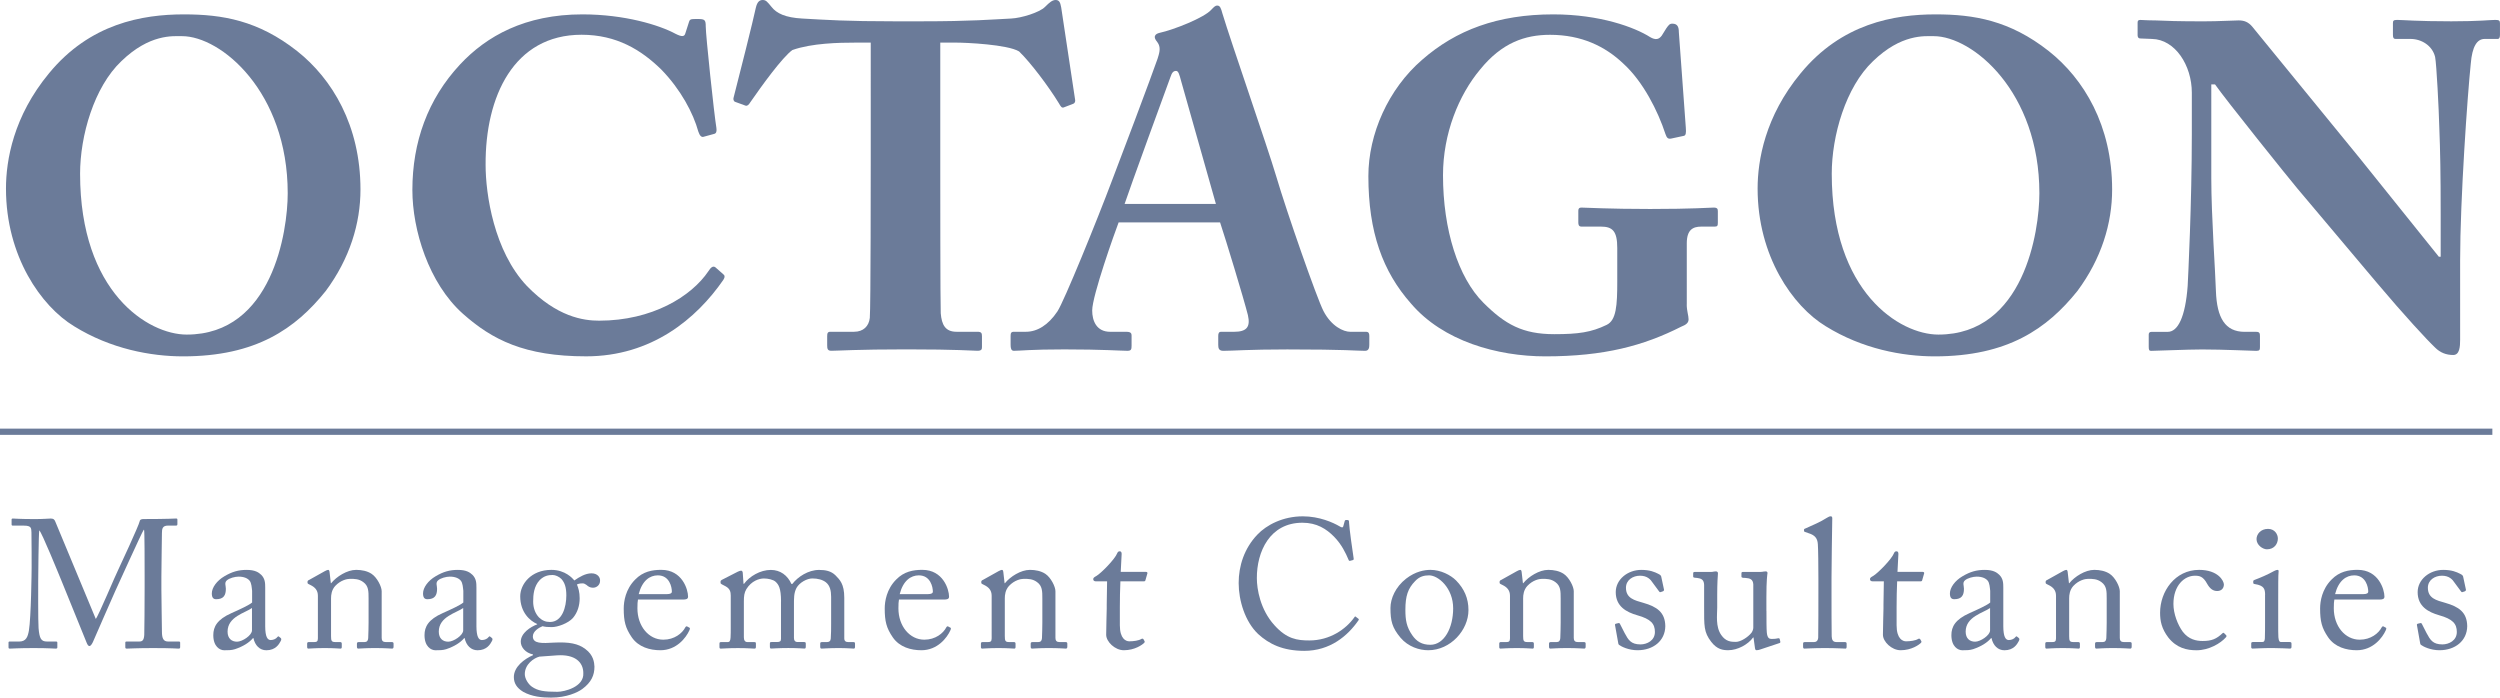 <?xml version="1.0" encoding="utf-8"?>
<!-- Generator: Adobe Illustrator 23.0.1, SVG Export Plug-In . SVG Version: 6.00 Build 0)  -->
<svg version="1.1" id="Layer_1" xmlns="http://www.w3.org/2000/svg" xmlns:xlink="http://www.w3.org/1999/xlink" x="0px" y="0px"
	 viewBox="0 0 961.8 268.39" style="enable-background:new 0 0 961.8 268.39;" xml:space="preserve">
<style type="text/css">
	.st0{fill:#6B7B99;}
</style>
<g>
	<g>
		<rect y="164.9" class="st0" width="958.86" height="2.4"/>
		<g>
			<g>
				<path class="st0" d="M28.5,125.51C15.85,117.85,2.3,98.59,2.3,72.56c0-10.88,2.85-27.81,16.58-44.39
					C34.57,9.09,54.71,5.53,70.76,5.53c14.8,0,28.53,2.32,43.5,14.08c13.55,10.7,24.42,28.7,24.42,53.31
					c0,13.01-4.1,26.56-13.37,39.04c-11.59,14.44-26.74,25.14-54.91,25.14C58.1,137.1,42.59,134.25,28.5,125.51z M110.69,74.35
					c0-39.04-25.67-60.44-40.65-60.44c-3.57,0-12.48-0.89-23.36,9.63c-10.52,9.98-15.87,28.7-15.87,43.32
					c0,45.64,26.21,61.86,41.01,61.86C104.81,128.72,110.69,88.96,110.69,74.35z"/>
				<path class="st0" d="M178.08,120.7c-13.19-11.77-19.43-32.27-19.43-47.6c0-18.36,5.88-34.94,18.36-48.32
					c10.16-10.88,24.96-19.25,47.07-19.25c16.22,0,29.6,4.1,35.84,7.49c2.49,1.25,3.39,1.07,3.74-0.18l1.43-4.46
					c0.36-1.07,0.71-1.07,3.39-1.07c2.68,0,3.03,0.36,3.03,2.85c0,3.39,3.21,33.7,4.1,39.04c0.18,1.25,0,2.14-0.89,2.32l-3.92,1.07
					c-0.89,0.36-1.61-0.36-2.14-1.96c-1.96-7.13-6.78-16.22-14.26-23.89c-7.67-7.49-17.12-13.37-30.67-13.37
					c-26.03,0-37.08,23.71-36.91,50.1c0,11.23,3.21,33.16,15.87,46.53c11.59,11.94,21.75,13.37,27.81,13.37
					c20.32,0,35.48-9.27,42.07-19.08c0.89-1.43,1.78-2.14,2.68-1.43l3.03,2.67c0.54,0.36,0.71,1.07,0,2.14
					c-10.34,14.98-27.63,29.42-52.77,29.42C201.79,137.1,189.31,130.68,178.08,120.7z"/>
				<path class="st0" d="M334.97,16.4h-6.24c-5.71,0-16.4,0.18-23.89,2.85c-3.92,2.85-11.77,13.73-16.22,20.15
					c-0.54,0.89-1.07,1.43-1.78,1.25l-3.92-1.43c-0.71-0.18-0.89-1.07-0.71-1.6c1.96-7.49,7.85-31.02,8.56-34.59
					c0.54-2.32,1.42-3.03,2.67-3.03s1.78,0.71,3.39,2.67c1.96,2.5,5.35,4.1,11.77,4.46c9.45,0.53,16.94,1.07,35.48,1.07h10.34
					c19.43,0,27.1-0.71,34.59-1.07c3.92-0.18,10.88-2.32,13.01-4.46c1.78-1.78,2.85-2.67,4.1-2.67c1.25,0,1.78,0.71,2.14,2.85
					l5.35,35.48c0.18,0.71-0.18,1.43-0.71,1.6l-3.74,1.43c-0.71,0.18-1.07-0.36-1.78-1.61c-3.92-6.42-10.88-15.69-15.33-19.97
					c-4.46-2.67-20.32-3.39-24.43-3.39h-5.88v49.03c0,2.5,0,52.42,0.18,55.09c0.36,4.46,1.78,7.13,6.06,7.13h8.02
					c1.61,0,1.78,0.54,1.78,1.78v4.1c0,0.89-0.18,1.43-1.78,1.43c-1.78,0-7.49-0.54-27.28-0.54c-18.9,0-26.39,0.54-28.88,0.54
					c-1.43,0-1.61-0.71-1.61-2.14v-3.39c0-1.25,0.18-1.78,1.25-1.78h9.09c3.57,0,5.71-2.14,6.06-5.35
					c0.36-3.74,0.36-58.48,0.36-61.86V16.4z"/>
				<path class="st0" d="M430.35,85.58c-1.43,3.74-10.16,28.17-10.16,33.87c0,3.92,1.6,8.2,6.95,8.2h6.24
					c1.78,0,1.96,0.71,1.96,1.43V133c0,1.43-0.18,1.96-1.61,1.96c-2.32,0-9.63-0.54-24.25-0.54c-13.02,0-16.94,0.54-19.43,0.54
					c-1.07,0-1.25-1.07-1.25-2.32v-3.39c0-1.07,0.18-1.61,1.25-1.61h4.64c4.28,0,8.56-2.5,12.12-7.84
					c2.5-3.74,15.15-34.77,21.04-50.45c1.43-3.57,15.87-41.9,17.47-46.71c0.54-1.78,1.43-4.1,0.18-6.06
					c-0.54-0.71-1.25-1.6-1.25-2.32c0-0.54,0.36-1.25,1.78-1.6c5.71-1.25,17.29-5.88,19.97-8.91c0.89-0.89,1.42-1.61,2.32-1.61
					c1.07,0,1.43,1.07,1.96,3.03c3.39,11.23,17.29,51.17,20.68,62.58c4.1,13.91,15.69,47.07,18.19,51.88
					c3.03,5.88,7.67,8.02,10.34,8.02h6.06c1.07,0,1.25,0.71,1.25,1.61v3.39c0,1.07-0.18,2.32-1.61,2.32
					c-3.39,0-7.13-0.54-29.95-0.54c-14.8,0-21.04,0.54-24.6,0.54c-1.78,0-1.96-1.07-1.96-2.32v-3.39c0-0.89,0.18-1.61,1.07-1.61
					h4.99c4.81,0,6.42-1.78,5.35-6.42c-1.61-6.42-8.56-29.24-10.7-35.66H430.35z M467.78,78.45L454.41,31.2
					c-0.71-2.67-1.07-3.92-1.96-3.92c-1.07,0-1.61,0.71-2.14,2.32c-0.89,2.32-16.22,44.39-17.65,48.85H467.78z"/>
				<path class="st0" d="M648.92,117.13c0,2.5,0.71,4.28,0.71,5.71c0,1.43-1.07,2.14-2.85,2.85c-14.44,7.31-29.6,11.41-52.24,11.41
					c-18.54,0-39.4-5.88-51.7-20.32c-10.88-12.3-16.4-27.46-16.4-49.03c0-16.22,7.67-33.52,20.68-44.75
					c13.01-11.41,29.06-17.47,50.45-17.47c18.01,0,31.38,4.99,37.26,8.74c2.14,1.25,3.39,0.89,4.46-0.54l1.78-2.85
					c0.89-1.25,1.25-1.78,2.32-1.78c1.96,0,2.49,1.25,2.49,3.21l2.68,36.73c0.18,2.14,0,3.03-0.71,3.21l-4.99,1.07
					c-1.07,0.18-1.61-0.18-2.14-1.78c-2.85-8.74-8.56-20.15-16.22-27.1c-6.95-6.6-16.05-11.05-28.17-11.05
					c-9.63,0-18.54,3.03-26.92,13.37c-8.2,9.81-14.26,24.6-14.26,40.65c0,21.04,5.88,39.4,15.51,49.03
					c8.38,8.38,15.15,12.12,27.28,12.12c9.27,0,14.26-0.71,20.15-3.57c3.75-1.78,4.1-7.49,4.1-16.76V95.38c0-6.42-1.78-8.2-6.24-8.2
					h-7.49c-1.07,0-1.25-0.71-1.25-1.61v-4.46c0-0.71,0.18-1.25,1.25-1.25c1.61,0,10.34,0.54,26.39,0.54c16.4,0,23-0.54,24.43-0.54
					s1.61,0.54,1.61,1.43v4.46c0,1.07-0.18,1.43-1.25,1.43h-5.17c-3.21,0-5.53,1.25-5.53,6.42V117.13z"/>
				<path class="st0" d="M702.4,125.51c-12.66-7.67-26.21-26.92-26.21-52.95c0-10.88,2.85-27.81,16.58-44.39
					c15.69-19.08,35.84-22.64,51.88-22.64c14.8,0,28.53,2.32,43.5,14.08c13.55,10.7,24.43,28.7,24.43,53.31
					c0,13.01-4.1,26.56-13.37,39.04c-11.59,14.44-26.74,25.14-54.91,25.14C732,137.1,716.48,134.25,702.4,125.51z M784.59,74.35
					c0-39.04-25.67-60.44-40.65-60.44c-3.57,0-12.48-0.89-23.36,9.63c-10.52,9.98-15.87,28.7-15.87,43.32
					c0,45.64,26.21,61.86,41.01,61.86C778.7,128.72,784.59,88.96,784.59,74.35z"/>
				<path class="st0" d="M938.98,82.55c0-15.87-0.18-24.6-0.53-33.52c-0.18-6.95-1.07-24.43-1.61-27.1
					c-1.07-4.46-5.35-6.95-9.45-6.95h-5.71c-0.89,0-1.07-0.54-1.07-1.61V8.91c0-0.89,0.18-1.25,1.6-1.25
					c1.96,0,7.67,0.54,20.86,0.54c10.7,0,14.98-0.54,16.94-0.54c1.6,0,1.78,0.36,1.78,1.43v4.28c0,0.89-0.18,1.61-0.89,1.61h-4.99
					c-3.03,0-4.81,3.03-5.35,9.45c-1.25,11.94-4.1,52.24-4.1,75.77v30.49c0,2.67-0.18,5.88-2.67,5.88c-2.68,0-4.99-0.89-6.95-2.85
					c-3.03-2.85-11.77-12.3-22.46-24.96l-30.49-36.19c-3.03-3.57-27.63-34.23-31.73-40.11h-1.43v36.01c0,14.8,1.61,36.73,1.78,43.5
					c0.36,10.34,3.56,15.69,11.05,15.69h4.46c1.25,0,1.43,0.54,1.43,1.61v4.28c0,1.07-0.18,1.43-1.43,1.43
					c-1.78,0-12.48-0.54-20.86-0.54c-5.53,0-17.83,0.54-19.61,0.54c-0.71,0-0.89-0.36-0.89-1.61v-4.63c0-0.54,0.18-1.07,1.07-1.07
					h6.24c3.92,0,6.78-5.71,7.67-17.65c0.18-3.39,1.6-31.91,1.6-58.3V35.66c0-10.52-6.42-20.5-15.33-20.68l-4.46-0.18
					c-0.89,0-1.07-0.71-1.07-1.25V8.74c0-0.71,0.18-1.07,1.07-1.07c0.89,0,2.32,0.18,5.71,0.18c3.56,0.18,9.27,0.36,18.54,0.36
					c6.06,0,11.41-0.36,13.55-0.36c2.32,0,3.74,0.71,5.17,2.32l41.36,50.63l30.49,37.97h0.71V82.55z"/>
			</g>
		</g>
		<g>
			<g>
				<path class="st0" d="M36.85,238.11c0.98-1.05,7.99-17.81,8.55-18.72c0.49-0.98,8.13-17.46,8.34-18.86
					c0.14-0.77,0.91-0.84,1.61-0.84c9.33,0,11.71-0.21,12.48-0.21c0.35,0,0.42,0.21,0.42,0.49v1.61c0,0.42-0.07,0.63-0.56,0.63
					h-3.08c-2.11,0-2.31,1.26-2.31,2.87c0,2.03-0.21,12.06-0.21,16.76v4.91c0,3.51,0.21,14.86,0.21,16.27
					c0,2.66,0.63,3.79,2.38,3.79h4.14c0.42,0,0.49,0.21,0.49,0.49v1.61c0,0.42-0.07,0.63-0.63,0.63c-0.84,0-2.1-0.21-9.81-0.21
					c-6.45,0-9.19,0.21-10.1,0.21c-0.49,0-0.56-0.21-0.56-0.63v-1.61c0-0.35,0.07-0.49,0.56-0.49h4.77c1.19,0,1.82-0.42,1.96-2.52
					c0.07-0.84,0.14-13.04,0.14-18.23v-4.49c0-4.63,0-17.11-0.21-17.74h-0.14c-0.7,0.91-10.66,23-11.01,23.7
					c-0.42,0.84-8.2,18.72-8.48,19.35c-0.28,0.63-0.84,1.68-1.4,1.68c-0.42,0-0.77-0.56-1.05-1.26l-9.54-23.49
					c-1.33-3.23-7.71-18.93-8.69-19.77c-0.28,0.98-0.42,18.72-0.42,19.56s-0.07,15.63,0.14,18.09c0.35,4,0.98,5.12,3.23,5.12h3.5
					c0.42,0,0.49,0.21,0.49,0.49v1.75c0,0.28-0.07,0.49-0.63,0.49c-0.77,0-2.67-0.21-8.48-0.21c-5.96,0-8.41,0.21-9.04,0.21
					c-0.56,0-0.63-0.07-0.63-0.63v-1.68c0-0.21,0.07-0.42,0.42-0.42H7.4c2.66,0,3.29-1.82,3.72-4.21
					c0.84-4.98,1.05-22.93,1.05-24.19c0-0.98,0-11.57-0.07-13.6c-0.07-1.61,0-2.59-2.87-2.59H4.95c-0.42,0-0.49-0.21-0.49-0.49
					v-1.82c0-0.21,0.07-0.42,0.49-0.42c0.7,0,2.59,0.21,8.55,0.21c3.29,0,5.12-0.21,5.96-0.21c1.05,0,1.47,0.28,1.82,1.19
					L36.85,238.11z"/>
				<path class="st0" d="M104.16,246.24c1.12,0,2.1-0.56,2.45-1.05c0.28-0.35,0.42-0.49,0.7-0.28l0.7,0.56
					c0.21,0.21,0.35,0.56-0.07,1.26c-0.56,1.05-1.89,3.44-5.47,3.44c-2.52,0-4.35-1.82-4.98-4.7h-0.14
					c-1.47,1.75-3.79,3.22-6.94,4.28c-1.33,0.42-2.6,0.42-4.14,0.42c-1.68,0-4.21-1.4-4.21-5.82c0-3.23,1.47-6.03,7.01-8.48
					c3.16-1.4,6.8-3.08,7.92-4.07v-4.49c-0.14-1.19-0.21-3.01-0.98-3.93c-0.77-0.91-2.17-1.54-4.21-1.54c-1.4,0-3.57,0.56-4.56,1.47
					c-0.98,0.91-0.35,1.96-0.35,3.22c0,2.45-0.84,4-3.72,4c-1.12,0-1.68-0.63-1.68-2.24c0-2.24,1.96-4.91,4.84-6.59
					c2.95-1.75,5.4-2.45,8.55-2.45c3.29,0,4.63,0.98,5.61,1.89c1.47,1.47,1.54,3.09,1.54,4.98v14.86
					C102.05,244.98,102.89,246.24,104.16,246.24z M96.94,233.9c-2.52,1.89-9.39,3.29-9.39,9.11c0,2.59,1.54,3.86,3.64,3.86
					c2.03,0,5.75-2.45,5.75-4.35V233.9z"/>
				<path class="st0" d="M146.86,245.54c0,1.12,0.63,1.47,1.54,1.47h2.24c0.63,0,0.77,0.21,0.77,0.63v1.12
					c0,0.49-0.14,0.77-0.56,0.77c-0.49,0-2.66-0.21-6.66-0.21c-3.58,0-5.82,0.21-6.31,0.21c-0.42,0-0.56-0.21-0.56-0.77v-1.12
					c0-0.49,0.21-0.63,0.91-0.63h2.03c0.77,0,1.33-0.35,1.4-1.61c0.07-1.82,0.14-4.07,0.14-5.89v-9.25c0-2.8,0-4.84-2.03-6.31
					c-1.68-1.26-3.37-1.26-5.12-1.26c-1.12,0-3.58,0.49-5.68,2.73c-1.4,1.54-1.61,3.44-1.61,4.77v14.51c0,1.89,0.21,2.31,1.68,2.31
					h1.75c0.56,0,0.7,0.21,0.7,0.7v1.19c0,0.42-0.14,0.63-0.49,0.63c-0.49,0-2.38-0.21-6.1-0.21c-3.58,0-5.82,0.21-6.24,0.21
					c-0.35,0-0.49-0.21-0.49-0.63v-1.26c0-0.42,0.14-0.63,0.7-0.63h2.03c0.91,0,1.4-0.21,1.4-1.4V229.2c0-2.1-1.12-3.29-2.87-4.14
					l-0.56-0.28c-0.49-0.21-0.56-0.42-0.56-0.63v-0.35c0-0.35,0.28-0.56,0.63-0.7l6.03-3.37c0.56-0.28,0.98-0.49,1.26-0.49
					c0.35,0,0.49,0.28,0.56,0.84l0.49,4.28h0.14c2.03-2.52,6.1-5.12,9.6-5.12c2.11,0,4.28,0.42,5.96,1.54
					c2.1,1.4,3.86,4.91,3.86,6.66V245.54z"/>
				<path class="st0" d="M185.42,246.24c1.12,0,2.11-0.56,2.45-1.05c0.28-0.35,0.42-0.49,0.7-0.28l0.7,0.56
					c0.21,0.21,0.35,0.56-0.07,1.26c-0.56,1.05-1.89,3.44-5.47,3.44c-2.52,0-4.35-1.82-4.98-4.7h-0.14
					c-1.47,1.75-3.79,3.22-6.94,4.28c-1.33,0.42-2.6,0.42-4.14,0.42c-1.68,0-4.21-1.4-4.21-5.82c0-3.23,1.47-6.03,7.01-8.48
					c3.15-1.4,6.8-3.08,7.92-4.07v-4.49c-0.14-1.19-0.21-3.01-0.98-3.93c-0.77-0.91-2.17-1.54-4.21-1.54c-1.4,0-3.57,0.56-4.56,1.47
					c-0.98,0.91-0.35,1.96-0.35,3.22c0,2.45-0.84,4-3.72,4c-1.12,0-1.68-0.63-1.68-2.24c0-2.24,1.96-4.91,4.84-6.59
					c2.95-1.75,5.4-2.45,8.55-2.45c3.29,0,4.63,0.98,5.61,1.89c1.47,1.47,1.54,3.09,1.54,4.98v14.86
					C183.32,244.98,184.16,246.24,185.42,246.24z M178.2,233.9c-2.52,1.89-9.39,3.29-9.39,9.11c0,2.59,1.54,3.86,3.64,3.86
					c2.03,0,5.75-2.45,5.75-4.35V233.9z"/>
				<path class="st0" d="M201.27,266.15c-2.53-1.54-3.58-3.37-3.58-5.68c0-3.93,4-6.94,7.36-8.41v-0.28c-2.95-0.63-4.7-2.8-4.7-4.91
					c0-3.37,3.86-5.75,6.31-6.66v-0.14c-2.73-1.19-6.52-4.42-6.52-10.66c0-4.56,4.07-10.17,11.99-10.17c5.33,0,8.13,3.23,8.84,4.07
					c1.89-1.33,4.28-2.74,6.59-2.74c2.31,0,3.44,1.54,3.29,2.95c0,1.33-1.12,2.59-2.73,2.59c-1.19,0-1.89-0.56-2.45-1.05
					c-0.42-0.28-0.91-0.63-1.47-0.63c-0.49,0-1.33,0-2.24,0.42c0.56,1.4,1.05,2.95,1.05,5.33c0,2.73-0.77,5.4-2.59,7.57
					c-1.82,2.03-5.82,3.51-8.13,3.51c-1.54,0-2.52-0.07-3.57-0.35c-1.4,0.56-3.72,1.96-3.72,3.93c0,2.87,3.51,2.66,8.2,2.38
					c5.75-0.28,9.25,0.35,12.06,2.52c3.02,2.24,3.37,5.05,3.44,6.73c0,3.3-1.19,6.03-4.7,8.62c-1.82,1.33-6.03,3.29-11.99,3.29
					C208.63,268.39,204.63,268.04,201.27,266.15z M224.41,258.93c0-4.14-3.16-7.29-10.17-6.8l-6.73,0.49
					c-2.17,0.56-5.61,2.95-5.61,6.73c0,1.75,1.33,3.86,2.73,4.84c2.31,1.61,4.84,1.96,9.81,1.96
					C217.04,266.15,224.76,264.33,224.41,258.93z M217.88,229.06c0-3.08-0.63-4.91-1.89-6.31c-0.91-0.91-2.31-1.54-3.37-1.54
					c-1.61,0-3.29,0.28-4.98,1.96c-2.24,2.38-2.52,5.61-2.52,8.27c0,2.38,0.77,4.56,2.24,6.1c1.26,1.19,2.52,1.75,4.21,1.75
					C216.34,239.3,217.88,233.48,217.88,229.06z"/>
				<path class="st0" d="M245.44,230.67c-0.14,0.63-0.21,1.75-0.21,3.37c0,6.87,4.35,12.06,9.96,12.06c4.28,0,7.29-2.45,8.48-4.77
					c0.14-0.28,0.42-0.42,0.63-0.35l0.91,0.49c0.21,0.07,0.35,0.28,0,1.05c-1.26,2.8-4.91,7.64-11.15,7.64
					c-4,0-8.41-1.19-11.01-4.98c-2.45-3.58-3.09-6.17-3.09-11.08c0-2.73,0.7-7.43,4.42-11.15c3.01-3.08,6.52-3.72,10.03-3.72
					c8.06,0,10.3,7.57,10.3,10.31c0,0.98-0.84,1.12-1.96,1.12H245.44z M256.59,228.57c1.33,0,1.89-0.35,1.89-0.98
					c0-1.61-0.84-6.24-5.4-6.24c-3.08,0-6.03,2.03-7.36,7.22H256.59z"/>
				<path class="st0" d="M300.48,231.38c0-5.19-0.98-6.52-2.1-7.57c-0.91-0.84-2.95-1.26-4.49-1.26c-1.82,0-4.77,0.91-6.73,4.07
					c-0.84,1.4-0.98,2.73-0.98,4.7v13.88c0,1.12,0.42,1.82,1.4,1.82h2.53c0.63,0,0.7,0.14,0.7,0.63v1.12c0,0.49-0.07,0.77-0.56,0.77
					c-0.63,0-2.52-0.21-6.38-0.21c-3.72,0-5.96,0.21-6.52,0.21c-0.42,0-0.56-0.14-0.56-0.63v-1.26c0-0.56,0.14-0.63,0.84-0.63h2.38
					c0.63,0,0.98-0.42,1.05-1.75c0.07-1.19,0.07-2.45,0.07-3.64v-12.48c0-1.4-0.28-2.66-1.96-3.58l-1.47-0.77
					c-0.35-0.21-0.49-0.35-0.49-0.56v-0.56c0-0.21,0.28-0.49,0.42-0.56l6.17-3.16c0.56-0.28,1.05-0.42,1.33-0.42
					c0.42,0,0.63,0.49,0.63,0.98l0.28,4.07h0.21c2.1-2.87,6.24-5.33,10.3-5.33c3.65,0,6.45,2.1,7.92,5.4h0.35
					c2.11-2.73,6.1-5.4,10.31-5.4c2.45,0,4.63,0.42,6.31,2.1c1.61,1.68,3.37,3.22,3.37,8.62v15.63c0,1.05,0.63,1.4,1.47,1.4h1.89
					c0.63,0,0.77,0.14,0.77,0.63v1.19c0,0.49-0.14,0.7-0.49,0.7c-0.49,0-2.45-0.21-5.82-0.21c-3.51,0-6.03,0.21-6.52,0.21
					c-0.42,0-0.56-0.21-0.56-0.7v-1.19c0-0.49,0.14-0.63,0.91-0.63h1.75c0.77,0,1.33-0.35,1.4-1.33c0.14-1.61,0.14-4.14,0.14-5.68
					v-10.38c0-2.31-0.42-4.35-2.03-5.61c-1.26-0.98-3.09-1.47-5.19-1.47c-2.11,0-4.98,1.61-6.1,3.64c-1.05,2.03-0.98,3.93-0.98,7.08
					v12.13c0,0.91,0.35,1.61,1.4,1.61h2.38c0.63,0,0.77,0.14,0.77,0.63v1.12c0,0.56-0.14,0.77-0.49,0.77
					c-0.49,0-2.31-0.21-6.24-0.21c-3.79,0-6.17,0.21-6.59,0.21c-0.35,0-0.49-0.21-0.49-0.7v-1.12c0-0.56,0.07-0.7,0.7-0.7h2.03
					c1.12,0,1.54-0.28,1.54-1.19V231.38z"/>
				<path class="st0" d="M345.85,230.67c-0.14,0.63-0.21,1.75-0.21,3.37c0,6.87,4.35,12.06,9.96,12.06c4.28,0,7.29-2.45,8.48-4.77
					c0.14-0.28,0.42-0.42,0.63-0.35l0.91,0.49c0.21,0.07,0.35,0.28,0,1.05c-1.26,2.8-4.91,7.64-11.15,7.64
					c-4,0-8.41-1.19-11.01-4.98c-2.45-3.58-3.09-6.17-3.09-11.08c0-2.73,0.7-7.43,4.42-11.15c3.01-3.08,6.52-3.72,10.03-3.72
					c8.06,0,10.3,7.57,10.3,10.31c0,0.98-0.84,1.12-1.96,1.12H345.85z M357,228.57c1.33,0,1.89-0.35,1.89-0.98
					c0-1.61-0.84-6.24-5.4-6.24c-3.08,0-6.03,2.03-7.36,7.22H357z"/>
				<path class="st0" d="M406.07,245.54c0,1.12,0.63,1.47,1.54,1.47h2.24c0.63,0,0.77,0.21,0.77,0.63v1.12
					c0,0.49-0.14,0.77-0.56,0.77c-0.49,0-2.66-0.21-6.66-0.21c-3.58,0-5.82,0.21-6.31,0.21c-0.42,0-0.56-0.21-0.56-0.77v-1.12
					c0-0.49,0.21-0.63,0.91-0.63h2.03c0.77,0,1.33-0.35,1.4-1.61c0.07-1.82,0.14-4.07,0.14-5.89v-9.25c0-2.8,0-4.84-2.03-6.31
					c-1.68-1.26-3.37-1.26-5.12-1.26c-1.12,0-3.58,0.49-5.68,2.73c-1.4,1.54-1.61,3.44-1.61,4.77v14.51c0,1.89,0.21,2.31,1.68,2.31
					h1.75c0.56,0,0.7,0.21,0.7,0.7v1.19c0,0.42-0.14,0.63-0.49,0.63c-0.49,0-2.38-0.21-6.1-0.21c-3.58,0-5.82,0.21-6.24,0.21
					c-0.35,0-0.49-0.21-0.49-0.63v-1.26c0-0.42,0.14-0.63,0.7-0.63h2.03c0.91,0,1.4-0.21,1.4-1.4V229.2c0-2.1-1.12-3.29-2.87-4.14
					l-0.56-0.28c-0.49-0.21-0.56-0.42-0.56-0.63v-0.35c0-0.35,0.28-0.56,0.63-0.7l6.03-3.37c0.56-0.28,0.98-0.49,1.26-0.49
					c0.35,0,0.49,0.28,0.56,0.84l0.49,4.28h0.14c2.03-2.52,6.1-5.12,9.6-5.12c2.11,0,4.28,0.42,5.96,1.54
					c2.1,1.4,3.86,4.91,3.86,6.66V245.54z"/>
				<path class="st0" d="M430.83,240.56c0,5.26,2.38,6.17,3.64,6.17c1.61,0,3.65-0.28,4.63-0.91c0.35-0.21,0.63-0.14,0.84,0.14
					l0.35,0.63c0.21,0.28,0.07,0.56-0.14,0.77c-0.7,0.7-3.57,2.8-7.78,2.8c-3.44,0-6.8-3.29-6.8-5.96c0-2.87,0.21-9.04,0.21-10.03
					v-1.54c0-1.26,0.07-6.03,0.14-8.97h-4.28c-0.63,0-1.05-0.28-1.05-0.84c0-0.56,0.42-0.77,1.26-1.26
					c1.68-0.98,7.08-6.38,7.99-8.76c0.21-0.56,0.56-0.7,0.98-0.7c0.56,0,0.7,0.49,0.7,1.05l-0.35,6.87h9.75
					c0.42,0,0.63,0.35,0.49,0.63l-0.7,2.45c-0.07,0.35-0.21,0.56-0.63,0.56h-9.04c-0.14,3.22-0.21,6.66-0.21,9.88V240.56z"/>
				<path class="st0" d="M484.04,243.93c-5.05-4.77-7.5-12.9-7.5-19.63c0-6.52,2.1-13.25,7.15-18.58c3.58-3.79,9.89-7.08,17.53-7.08
					c6.38,0,11.64,2.38,14.16,3.86c0.91,0.56,1.26,0.49,1.4,0l0.56-2.03c0.14-0.42,0.28-0.42,0.91-0.42s0.77,0.14,0.77,1.12
					c0,1.33,1.4,11.64,1.75,13.6c0.07,0.35,0,0.63-0.28,0.7l-1.05,0.28c-0.35,0.07-0.49,0-0.7-0.56c-0.98-2.31-2.53-5.68-5.47-8.69
					c-2.95-3.01-6.66-5.4-12.2-5.4c-12.55,0-17.6,11.15-17.53,21.38c0,4.07,1.26,11.99,6.73,18.02c4.77,5.33,8.77,5.89,13.46,5.89
					c7.92,0,14.09-4.35,17.32-8.9c0.21-0.35,0.35-0.42,0.56-0.21l0.91,0.7c0.21,0.14,0.35,0.28,0.14,0.63
					c-4.21,6.1-11.01,11.78-20.89,11.78C493.51,250.38,488.25,247.78,484.04,243.93z"/>
				<path class="st0" d="M538.8,245.33c-3.23-3.86-3.86-6.45-3.86-11.43c0-3.58,1.89-8.06,6.03-11.29c3.64-2.8,7.08-3.37,9.39-3.37
					c3.86,0,7.71,1.96,9.82,4.07c3.15,3.22,4.77,6.87,4.77,11.43c0,7.64-6.87,15.42-15.49,15.42
					C546.09,250.17,541.75,248.83,538.8,245.33z M559.06,234.04c0-7.78-5.68-12.69-9.26-12.69c-1.89,0-3.72,0.42-5.4,2.24
					c-2.73,2.8-3.72,5.68-3.72,11.01c0,3.93,0.42,6.59,2.67,9.82c1.61,2.31,3.64,3.64,6.94,3.64
					C555.63,248.06,559.06,241.54,559.06,234.04z"/>
				<path class="st0" d="M605.48,245.54c0,1.12,0.63,1.47,1.54,1.47h2.24c0.63,0,0.77,0.21,0.77,0.63v1.12
					c0,0.49-0.14,0.77-0.56,0.77c-0.49,0-2.66-0.21-6.66-0.21c-3.58,0-5.82,0.21-6.31,0.21c-0.42,0-0.56-0.21-0.56-0.77v-1.12
					c0-0.49,0.21-0.63,0.91-0.63h2.03c0.77,0,1.33-0.35,1.4-1.61c0.07-1.82,0.14-4.07,0.14-5.89v-9.25c0-2.8,0-4.84-2.03-6.31
					c-1.68-1.26-3.37-1.26-5.12-1.26c-1.12,0-3.58,0.49-5.68,2.73c-1.4,1.54-1.61,3.44-1.61,4.77v14.51c0,1.89,0.21,2.31,1.68,2.31
					h1.75c0.56,0,0.7,0.21,0.7,0.7v1.19c0,0.42-0.14,0.63-0.49,0.63c-0.49,0-2.38-0.21-6.1-0.21c-3.58,0-5.82,0.21-6.24,0.21
					c-0.35,0-0.49-0.21-0.49-0.63v-1.26c0-0.42,0.14-0.63,0.7-0.63h2.03c0.91,0,1.4-0.21,1.4-1.4V229.2c0-2.1-1.12-3.29-2.87-4.14
					l-0.56-0.28c-0.49-0.21-0.56-0.42-0.56-0.63v-0.35c0-0.35,0.28-0.56,0.63-0.7l6.03-3.37c0.56-0.28,0.98-0.49,1.26-0.49
					c0.35,0,0.49,0.28,0.56,0.84l0.49,4.28h0.14c2.03-2.52,6.1-5.12,9.6-5.12c2.11,0,4.28,0.42,5.96,1.54
					c2.1,1.4,3.86,4.91,3.86,6.66V245.54z"/>
				<path class="st0" d="M622.94,248.13c-0.35-0.21-0.35-0.63-0.42-0.98l-1.19-6.66c-0.07-0.35,0.14-0.49,0.42-0.56l0.91-0.21
					c0.28-0.07,0.49,0.07,0.63,0.42l1.75,3.43c1.4,2.59,2.38,4.35,6.1,4.35c2.45,0,5.54-1.47,5.54-4.77c0-3.16-1.54-4.98-6.8-6.45
					c-4.14-1.19-8.27-3.37-8.27-8.9c0-4.84,4.56-8.55,9.82-8.55c3.37,0,5.19,0.84,6.45,1.47c1.05,0.49,1.19,0.84,1.26,1.26
					l1.05,4.91c0,0.28-0.14,0.49-0.49,0.63l-0.84,0.28c-0.28,0.07-0.42,0-0.63-0.35l-2.38-3.22c-0.84-1.33-2.17-2.74-4.91-2.74
					c-2.67,0-5.4,1.61-5.4,4.63c0,4.07,3.29,4.84,6.73,5.82c5.12,1.47,8.34,3.58,8.41,8.97c-0.07,5.68-4.7,9.25-10.66,9.25
					C626.59,250.17,623.78,248.76,622.94,248.13z"/>
				<path class="st0" d="M679.59,235.09c0,3.37,0,6.8,0.14,8.27c0.21,2.17,0.98,2.45,1.82,2.45c0.42,0,1.47,0,2.31-0.21
					c0.56-0.14,0.77,0,0.84,0.28l0.21,0.91c0.07,0.42-0.07,0.56-0.35,0.63l-7.36,2.45c-0.42,0.14-0.84,0.28-1.4,0.28
					c-0.28,0-0.56-0.14-0.63-0.84l-0.56-4.07h-0.14c-1.96,2.74-6.03,4.91-9.54,4.91c-1.96,0-4.28-0.21-6.59-3.23
					c-2.87-3.72-2.73-6.03-2.73-13.74V225c-0.07-1.96-1.05-2.45-2.67-2.66c-1.19-0.07-1.54-0.14-1.54-0.49v-1.26
					c0-0.42,0.14-0.56,0.77-0.56h6.24c0.42,0,0.7-0.07,0.98-0.14c0.28,0,0.56-0.07,0.77-0.07c0.49,0,0.84,0.35,0.77,0.84
					c-0.07,0.63-0.28,3.93-0.28,8.06v5.05c0,2.8-0.7,7.29,1.54,10.52c1.75,2.52,3.72,2.66,5.61,2.66c1.89,0,4.7-1.82,6.03-3.51
					c0.28-0.35,0.7-1.26,0.7-1.89v-16.76c-0.14-1.96-1.26-2.31-3.02-2.45c-1.19,0-1.54-0.14-1.54-0.49v-1.19
					c0-0.56,0.14-0.63,0.84-0.63h6.52c0.49,0,0.84-0.07,1.19-0.14c0.35,0,0.63-0.07,0.84-0.07c0.42,0,0.7,0.35,0.63,0.7
					c-0.07,0.63-0.42,2.45-0.42,9.33V235.09z"/>
				<path class="st0" d="M704.62,228.43c0,3.65,0,14.23,0.07,16.41c0.07,1.19,0.35,2.17,1.82,2.17h3.15c0.63,0,0.77,0.21,0.77,0.63
					v1.19c0,0.42-0.14,0.7-0.42,0.7c-0.49,0-3.57-0.21-7.92-0.21c-4.49,0-7.29,0.21-7.92,0.21c-0.35,0-0.49-0.28-0.49-0.7v-1.19
					c0-0.49,0.14-0.63,0.91-0.63h3.37c0.77,0,1.47-0.49,1.54-1.75c0.07-2.17,0.07-14.23,0.07-18.3v-4.42
					c0-4.98-0.07-11.36-0.21-13.18c-0.14-2.38-1.26-3.5-3.5-4.21l-1.4-0.49c-0.35-0.14-0.42-0.21-0.42-0.35v-0.56
					c0-0.21,0.21-0.35,0.63-0.49c2.45-1.12,5.61-2.38,8.2-4.07c0.63-0.42,1.05-0.56,1.47-0.56c0.49,0,0.63,0.35,0.56,1.26
					c-0.07,3.86-0.28,18.44-0.28,22.3V228.43z"/>
				<path class="st0" d="M729.66,240.56c0,5.26,2.38,6.17,3.64,6.17c1.61,0,3.65-0.28,4.63-0.91c0.35-0.21,0.63-0.14,0.84,0.14
					l0.35,0.63c0.21,0.28,0.07,0.56-0.14,0.77c-0.7,0.7-3.57,2.8-7.78,2.8c-3.44,0-6.8-3.29-6.8-5.96c0-2.87,0.21-9.04,0.21-10.03
					v-1.54c0-1.26,0.07-6.03,0.14-8.97h-4.28c-0.63,0-1.05-0.28-1.05-0.84c0-0.56,0.42-0.77,1.26-1.26
					c1.68-0.98,7.08-6.38,7.99-8.76c0.21-0.56,0.56-0.7,0.98-0.7c0.56,0,0.7,0.49,0.7,1.05l-0.35,6.87h9.75
					c0.42,0,0.63,0.35,0.49,0.63l-0.7,2.45c-0.07,0.35-0.21,0.56-0.63,0.56h-9.04c-0.14,3.22-0.21,6.66-0.21,9.88V240.56z"/>
				<path class="st0" d="M772.84,246.24c1.12,0,2.1-0.56,2.45-1.05c0.28-0.35,0.42-0.49,0.7-0.28l0.7,0.56
					c0.21,0.21,0.35,0.56-0.07,1.26c-0.56,1.05-1.89,3.44-5.47,3.44c-2.52,0-4.35-1.82-4.98-4.7h-0.14
					c-1.47,1.75-3.79,3.22-6.94,4.28c-1.33,0.42-2.6,0.42-4.14,0.42c-1.68,0-4.21-1.4-4.21-5.82c0-3.23,1.47-6.03,7.01-8.48
					c3.16-1.4,6.8-3.08,7.92-4.07v-4.49c-0.14-1.19-0.21-3.01-0.98-3.93c-0.77-0.91-2.17-1.54-4.21-1.54c-1.4,0-3.57,0.56-4.56,1.47
					c-0.98,0.91-0.35,1.96-0.35,3.22c0,2.45-0.84,4-3.72,4c-1.12,0-1.68-0.63-1.68-2.24c0-2.24,1.96-4.91,4.84-6.59
					c2.95-1.75,5.4-2.45,8.55-2.45c3.29,0,4.63,0.98,5.61,1.89c1.47,1.47,1.54,3.09,1.54,4.98v14.86
					C770.74,244.98,771.58,246.24,772.84,246.24z M765.62,233.9c-2.52,1.89-9.39,3.29-9.39,9.11c0,2.59,1.54,3.86,3.64,3.86
					c2.03,0,5.75-2.45,5.75-4.35V233.9z"/>
				<path class="st0" d="M815.55,245.54c0,1.12,0.63,1.47,1.54,1.47h2.24c0.63,0,0.77,0.21,0.77,0.63v1.12
					c0,0.49-0.14,0.77-0.56,0.77c-0.49,0-2.66-0.21-6.66-0.21c-3.58,0-5.82,0.21-6.31,0.21c-0.42,0-0.56-0.21-0.56-0.77v-1.12
					c0-0.49,0.21-0.63,0.91-0.63h2.03c0.77,0,1.33-0.35,1.4-1.61c0.07-1.82,0.14-4.07,0.14-5.89v-9.25c0-2.8,0-4.84-2.03-6.31
					c-1.68-1.26-3.37-1.26-5.12-1.26c-1.12,0-3.58,0.49-5.68,2.73c-1.4,1.54-1.61,3.44-1.61,4.77v14.51c0,1.89,0.21,2.31,1.68,2.31
					h1.75c0.56,0,0.7,0.21,0.7,0.7v1.19c0,0.42-0.14,0.63-0.49,0.63c-0.49,0-2.38-0.21-6.1-0.21c-3.58,0-5.82,0.21-6.24,0.21
					c-0.35,0-0.49-0.21-0.49-0.63v-1.26c0-0.42,0.14-0.63,0.7-0.63h2.03c0.91,0,1.4-0.21,1.4-1.4V229.2c0-2.1-1.12-3.29-2.87-4.14
					l-0.56-0.28c-0.49-0.21-0.56-0.42-0.56-0.63v-0.35c0-0.35,0.28-0.56,0.63-0.7l6.03-3.37c0.56-0.28,0.98-0.49,1.26-0.49
					c0.35,0,0.49,0.28,0.56,0.84l0.49,4.28h0.14c2.03-2.52,6.1-5.12,9.6-5.12c2.11,0,4.28,0.42,5.96,1.54
					c2.1,1.4,3.86,4.91,3.86,6.66V245.54z"/>
				<path class="st0" d="M836.16,232.36c0,3.79,1.68,8.06,3.58,10.66c2.31,3.02,5.26,3.58,7.64,3.58c3.51,0,5.33-0.77,7.71-3.02
					c0.14-0.14,0.35-0.21,0.56,0l0.7,0.7c0.28,0.28,0.35,0.49,0,0.91c-2.03,2.31-6.52,4.98-11.29,4.98c-3.72,0-7.64-0.84-10.87-4.91
					c-2.6-3.43-3.16-6.38-3.16-9.54c0-8.2,5.75-16.48,15.01-16.48c7.29,0,9.54,4.21,9.54,5.68c-0.07,1.61-1.12,2.45-2.6,2.45
					c-1.61,0-2.8-0.91-3.86-2.8c-1.54-2.87-3.01-3.08-4.7-3.08C840.44,221.49,836.16,225.14,836.16,232.36z"/>
				<path class="st0" d="M871.43,228.92c0-2.38-0.42-3.65-3.93-4.21c-0.49-0.07-0.63-0.21-0.63-0.49v-0.63
					c0-0.21,0.14-0.35,0.49-0.49c2.24-0.84,4.91-1.96,7.57-3.44c0.56-0.28,0.91-0.42,1.33-0.42c0.35,0,0.42,0.35,0.35,0.84
					c-0.14,1.19-0.14,5.61-0.14,11.43v7.64c0,2.73,0,5.26,0.07,6.03c0.14,1.33,0.35,1.82,1.12,1.82h3.22c0.56,0,0.7,0.21,0.7,0.63
					v1.19c0,0.49-0.14,0.7-0.63,0.7c-0.56,0-3.79-0.21-6.73-0.21c-4.06,0-6.8,0.21-7.57,0.21c-0.35,0-0.56-0.14-0.56-0.56v-1.4
					c0-0.42,0.21-0.56,0.7-0.56h3.43c0.77,0,1.05-0.28,1.12-1.4c0.07-2.1,0.07-4.28,0.07-6.38V228.92z M868.13,207.4
					c0-1.82,1.54-3.93,4.42-3.93c2.6,0,3.79,2.1,3.79,3.72c0,1.89-1.26,4.14-4.21,4.14C870.52,211.32,868.13,209.71,868.13,207.4z"
					/>
				<path class="st0" d="M898.07,230.67c-0.14,0.63-0.21,1.75-0.21,3.37c0,6.87,4.35,12.06,9.96,12.06c4.28,0,7.29-2.45,8.48-4.77
					c0.14-0.28,0.42-0.42,0.63-0.35l0.91,0.49c0.21,0.07,0.35,0.28,0,1.05c-1.26,2.8-4.91,7.64-11.15,7.64
					c-4,0-8.41-1.19-11.01-4.98c-2.45-3.58-3.09-6.17-3.09-11.08c0-2.73,0.7-7.43,4.42-11.15c3.01-3.08,6.52-3.72,10.03-3.72
					c8.06,0,10.3,7.57,10.3,10.31c0,0.98-0.84,1.12-1.96,1.12H898.07z M909.22,228.57c1.33,0,1.89-0.35,1.89-0.98
					c0-1.61-0.84-6.24-5.4-6.24c-3.08,0-6.03,2.03-7.36,7.22H909.22z"/>
				<path class="st0" d="M931.45,248.13c-0.35-0.21-0.35-0.63-0.42-0.98l-1.19-6.66c-0.07-0.35,0.14-0.49,0.42-0.56l0.91-0.21
					c0.28-0.07,0.49,0.07,0.63,0.42l1.75,3.43c1.4,2.59,2.38,4.35,6.1,4.35c2.45,0,5.54-1.47,5.54-4.77c0-3.16-1.54-4.98-6.8-6.45
					c-4.14-1.19-8.27-3.37-8.27-8.9c0-4.84,4.56-8.55,9.82-8.55c3.37,0,5.19,0.84,6.45,1.47c1.05,0.49,1.19,0.84,1.26,1.26
					l1.05,4.91c0,0.28-0.14,0.49-0.49,0.63l-0.84,0.28c-0.28,0.07-0.42,0-0.63-0.35l-2.38-3.22c-0.84-1.33-2.17-2.74-4.91-2.74
					c-2.67,0-5.4,1.61-5.4,4.63c0,4.07,3.29,4.84,6.73,5.82c5.12,1.47,8.34,3.58,8.41,8.97c-0.07,5.68-4.7,9.25-10.66,9.25
					C935.09,250.17,932.29,248.76,931.45,248.13z"/>
			</g>
		</g>
	</g>
</g>
</svg>
